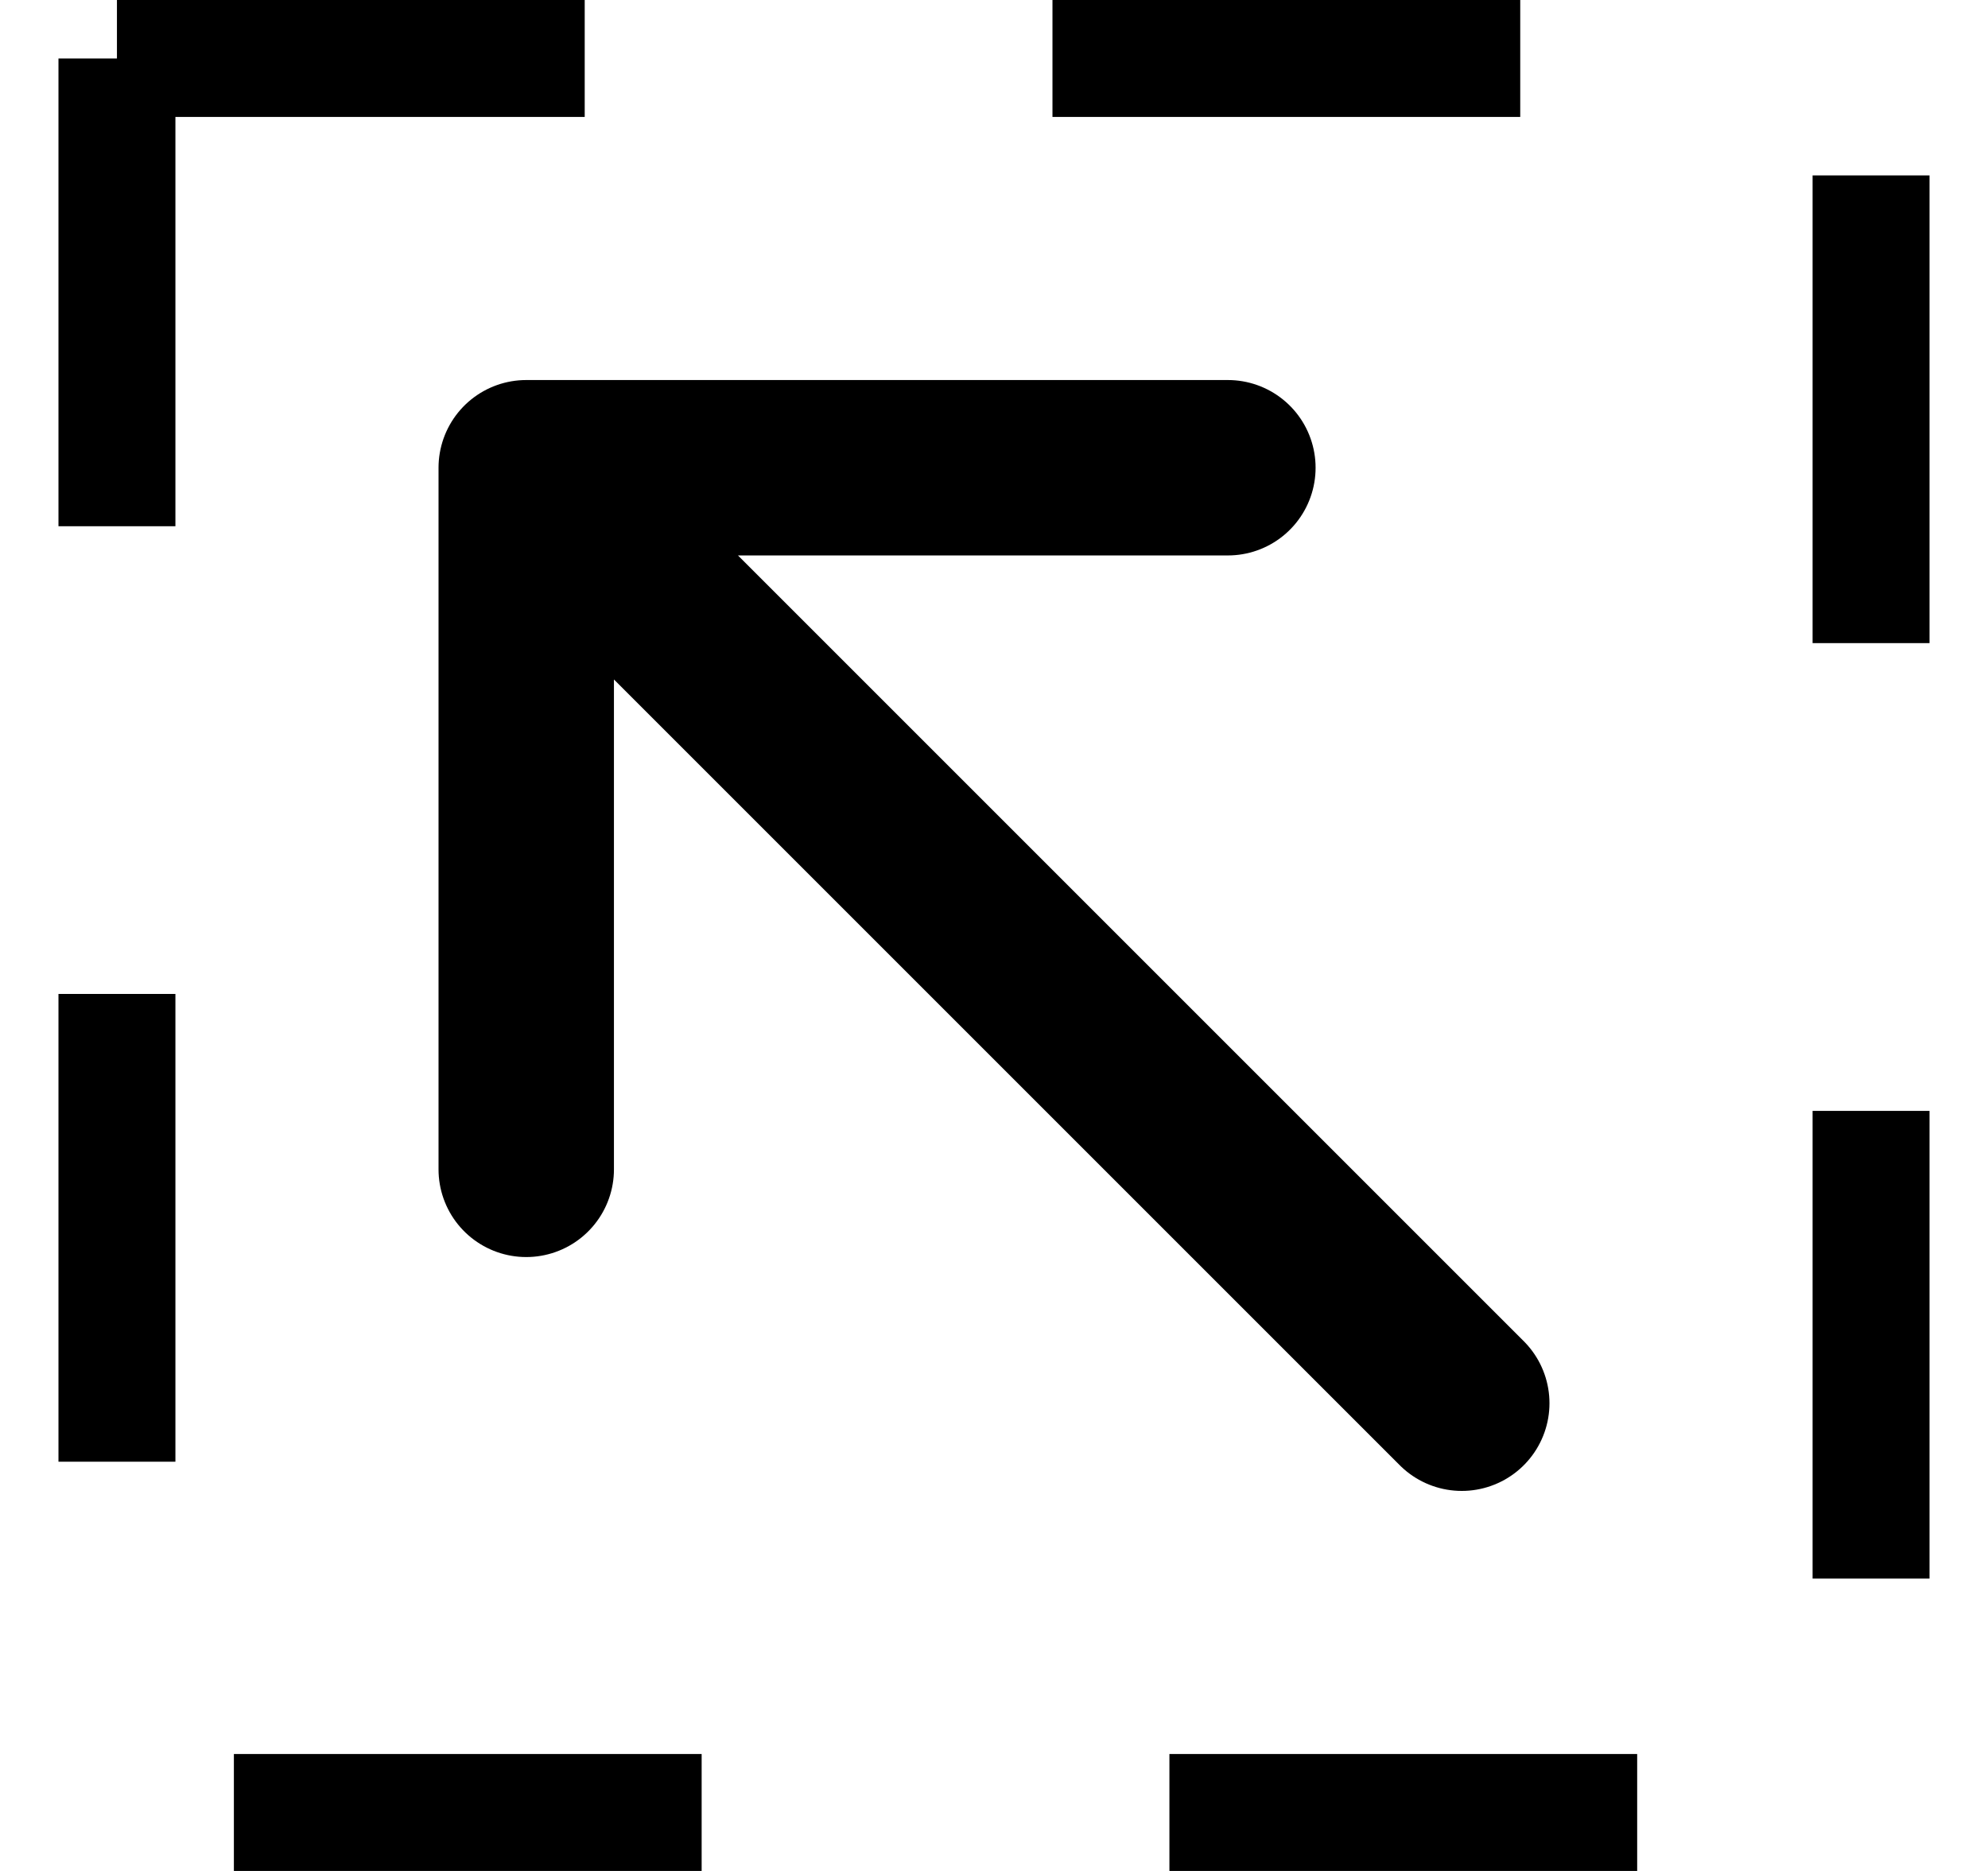 <svg width="17" height="16" viewBox="0 0 17 16" fill="none" xmlns="http://www.w3.org/2000/svg">
<rect x="1" y="0.5" width="15" height="15" stroke="black" stroke-dasharray="4 4"/>
<path d="M12.5 12L4.5 4M4.5 4H10.5M4.5 4V10" stroke="black" stroke-width="1.5" stroke-linecap="round" stroke-linejoin="round"/>
</svg>
